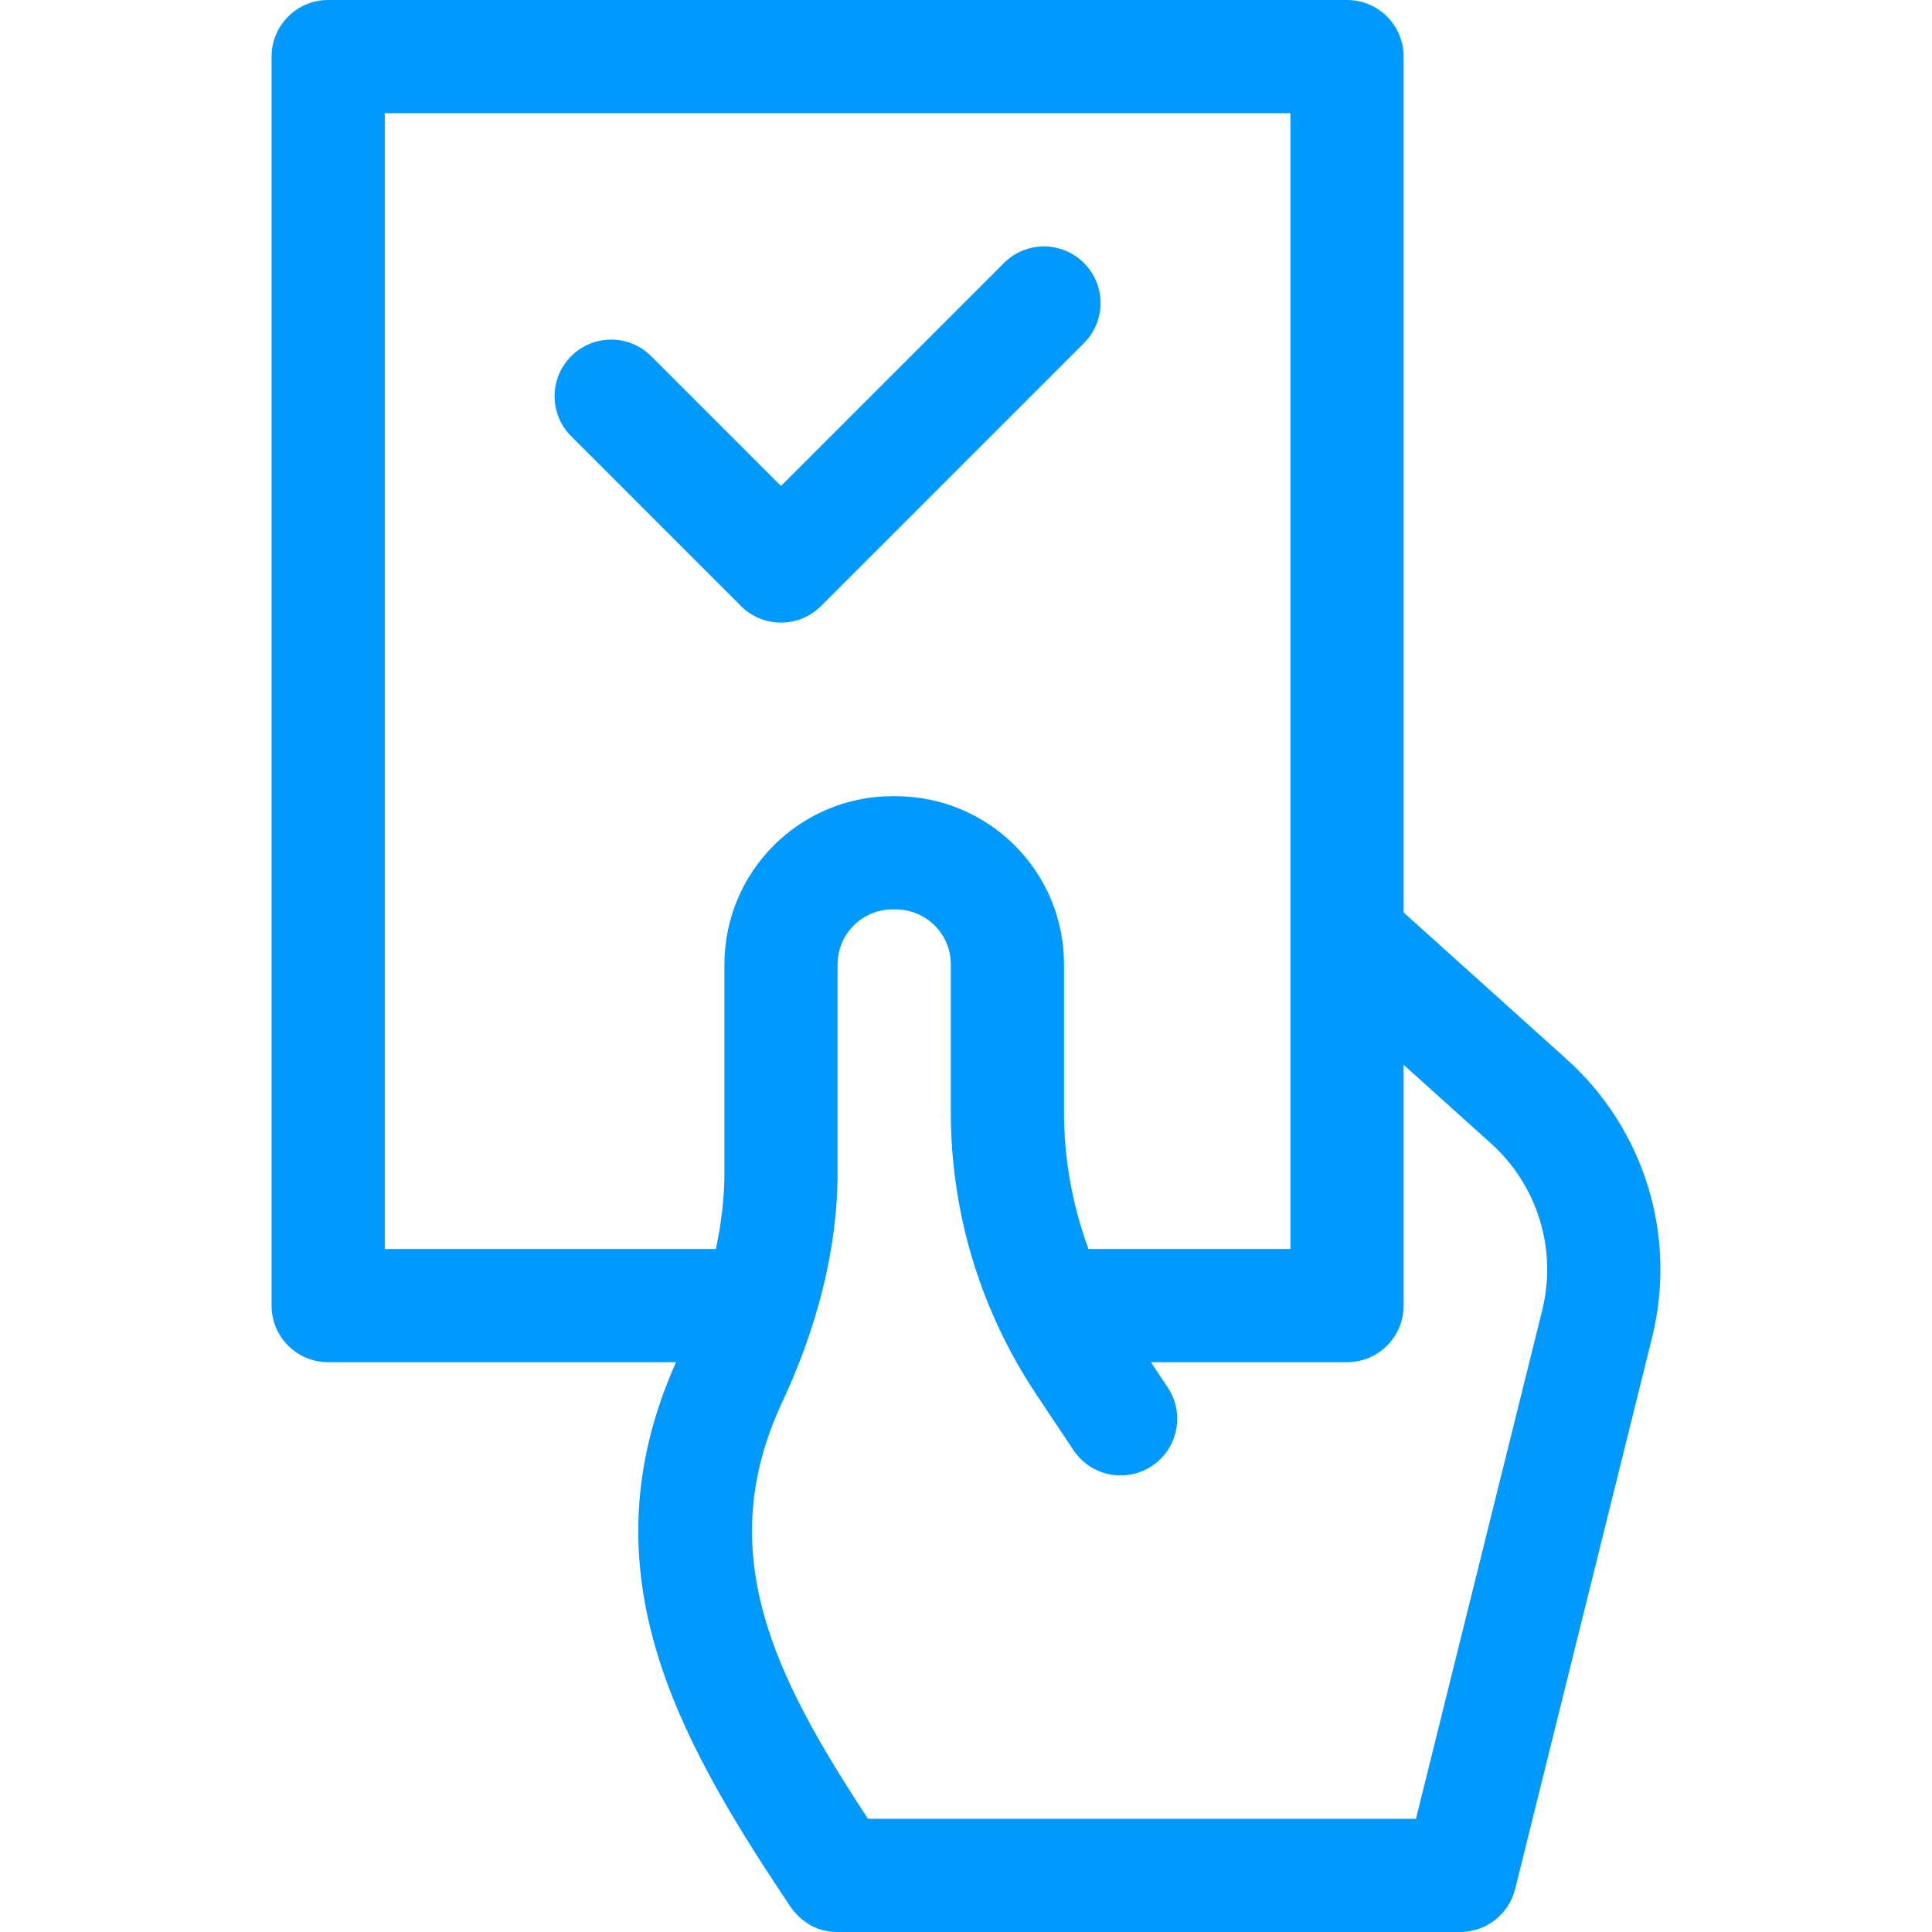 <svg width="512" height="512" viewBox="0 0 512 512" fill="none" xmlns="http://www.w3.org/2000/svg">
<path d="M356.973 0H86.973C78.689 0 71.973 6.716 71.973 15V346C71.973 354.284 78.689 361 86.973 361H179.157C154.766 415.592 179.03 459.627 208.361 503.622C208.813 504.062 212.49 512 221.973 512H386.973C393.865 512 399.87 507.304 401.531 500.615L437.773 354.647C444.521 327.653 435.866 299.322 415.184 280.71L371.973 241.82V15C371.973 6.716 365.257 0 356.973 0ZM101.973 30H341.973V331H288.463C284.195 319.441 281.973 307.176 281.973 294.667V255.554C281.973 230.946 262.06 210.999 237.273 211H236.521C211.958 211.001 191.983 230.988 191.983 255.553L191.981 310.605C191.981 317.214 191.213 324.025 189.711 331H101.973V30V30ZM395.116 303.009C407.524 314.176 412.718 331.176 408.664 347.395L375.242 482H230.024C205.184 444.192 188.679 411.446 207.278 371.628C216.239 352.441 221.971 331.618 221.971 310.605L221.973 255.553C221.973 247.529 228.5 241 236.522 241H237.273C245.521 241 251.973 247.57 251.973 255.554V294.667C251.973 321.408 259.814 347.302 274.647 369.551L284.493 384.32C289.088 391.214 298.401 393.075 305.294 388.481C312.187 383.886 314.05 374.573 309.454 367.68L305.001 361H356.973C365.257 361 371.973 354.284 371.973 346V282.18L395.116 303.009Z" fill="#0099FF"/>
<path d="M196.367 160.606C199.296 163.535 203.135 165 206.973 165C210.811 165 214.651 163.536 217.579 160.606L287.266 90.919C293.124 85.061 293.124 75.564 287.266 69.706C281.409 63.848 271.911 63.848 266.053 69.706L206.973 128.786L172.58 94.394C166.723 88.536 157.225 88.536 151.367 94.394C145.509 100.252 145.509 109.749 151.367 115.607L196.367 160.606Z" fill="#0099FF"/>
</svg>
